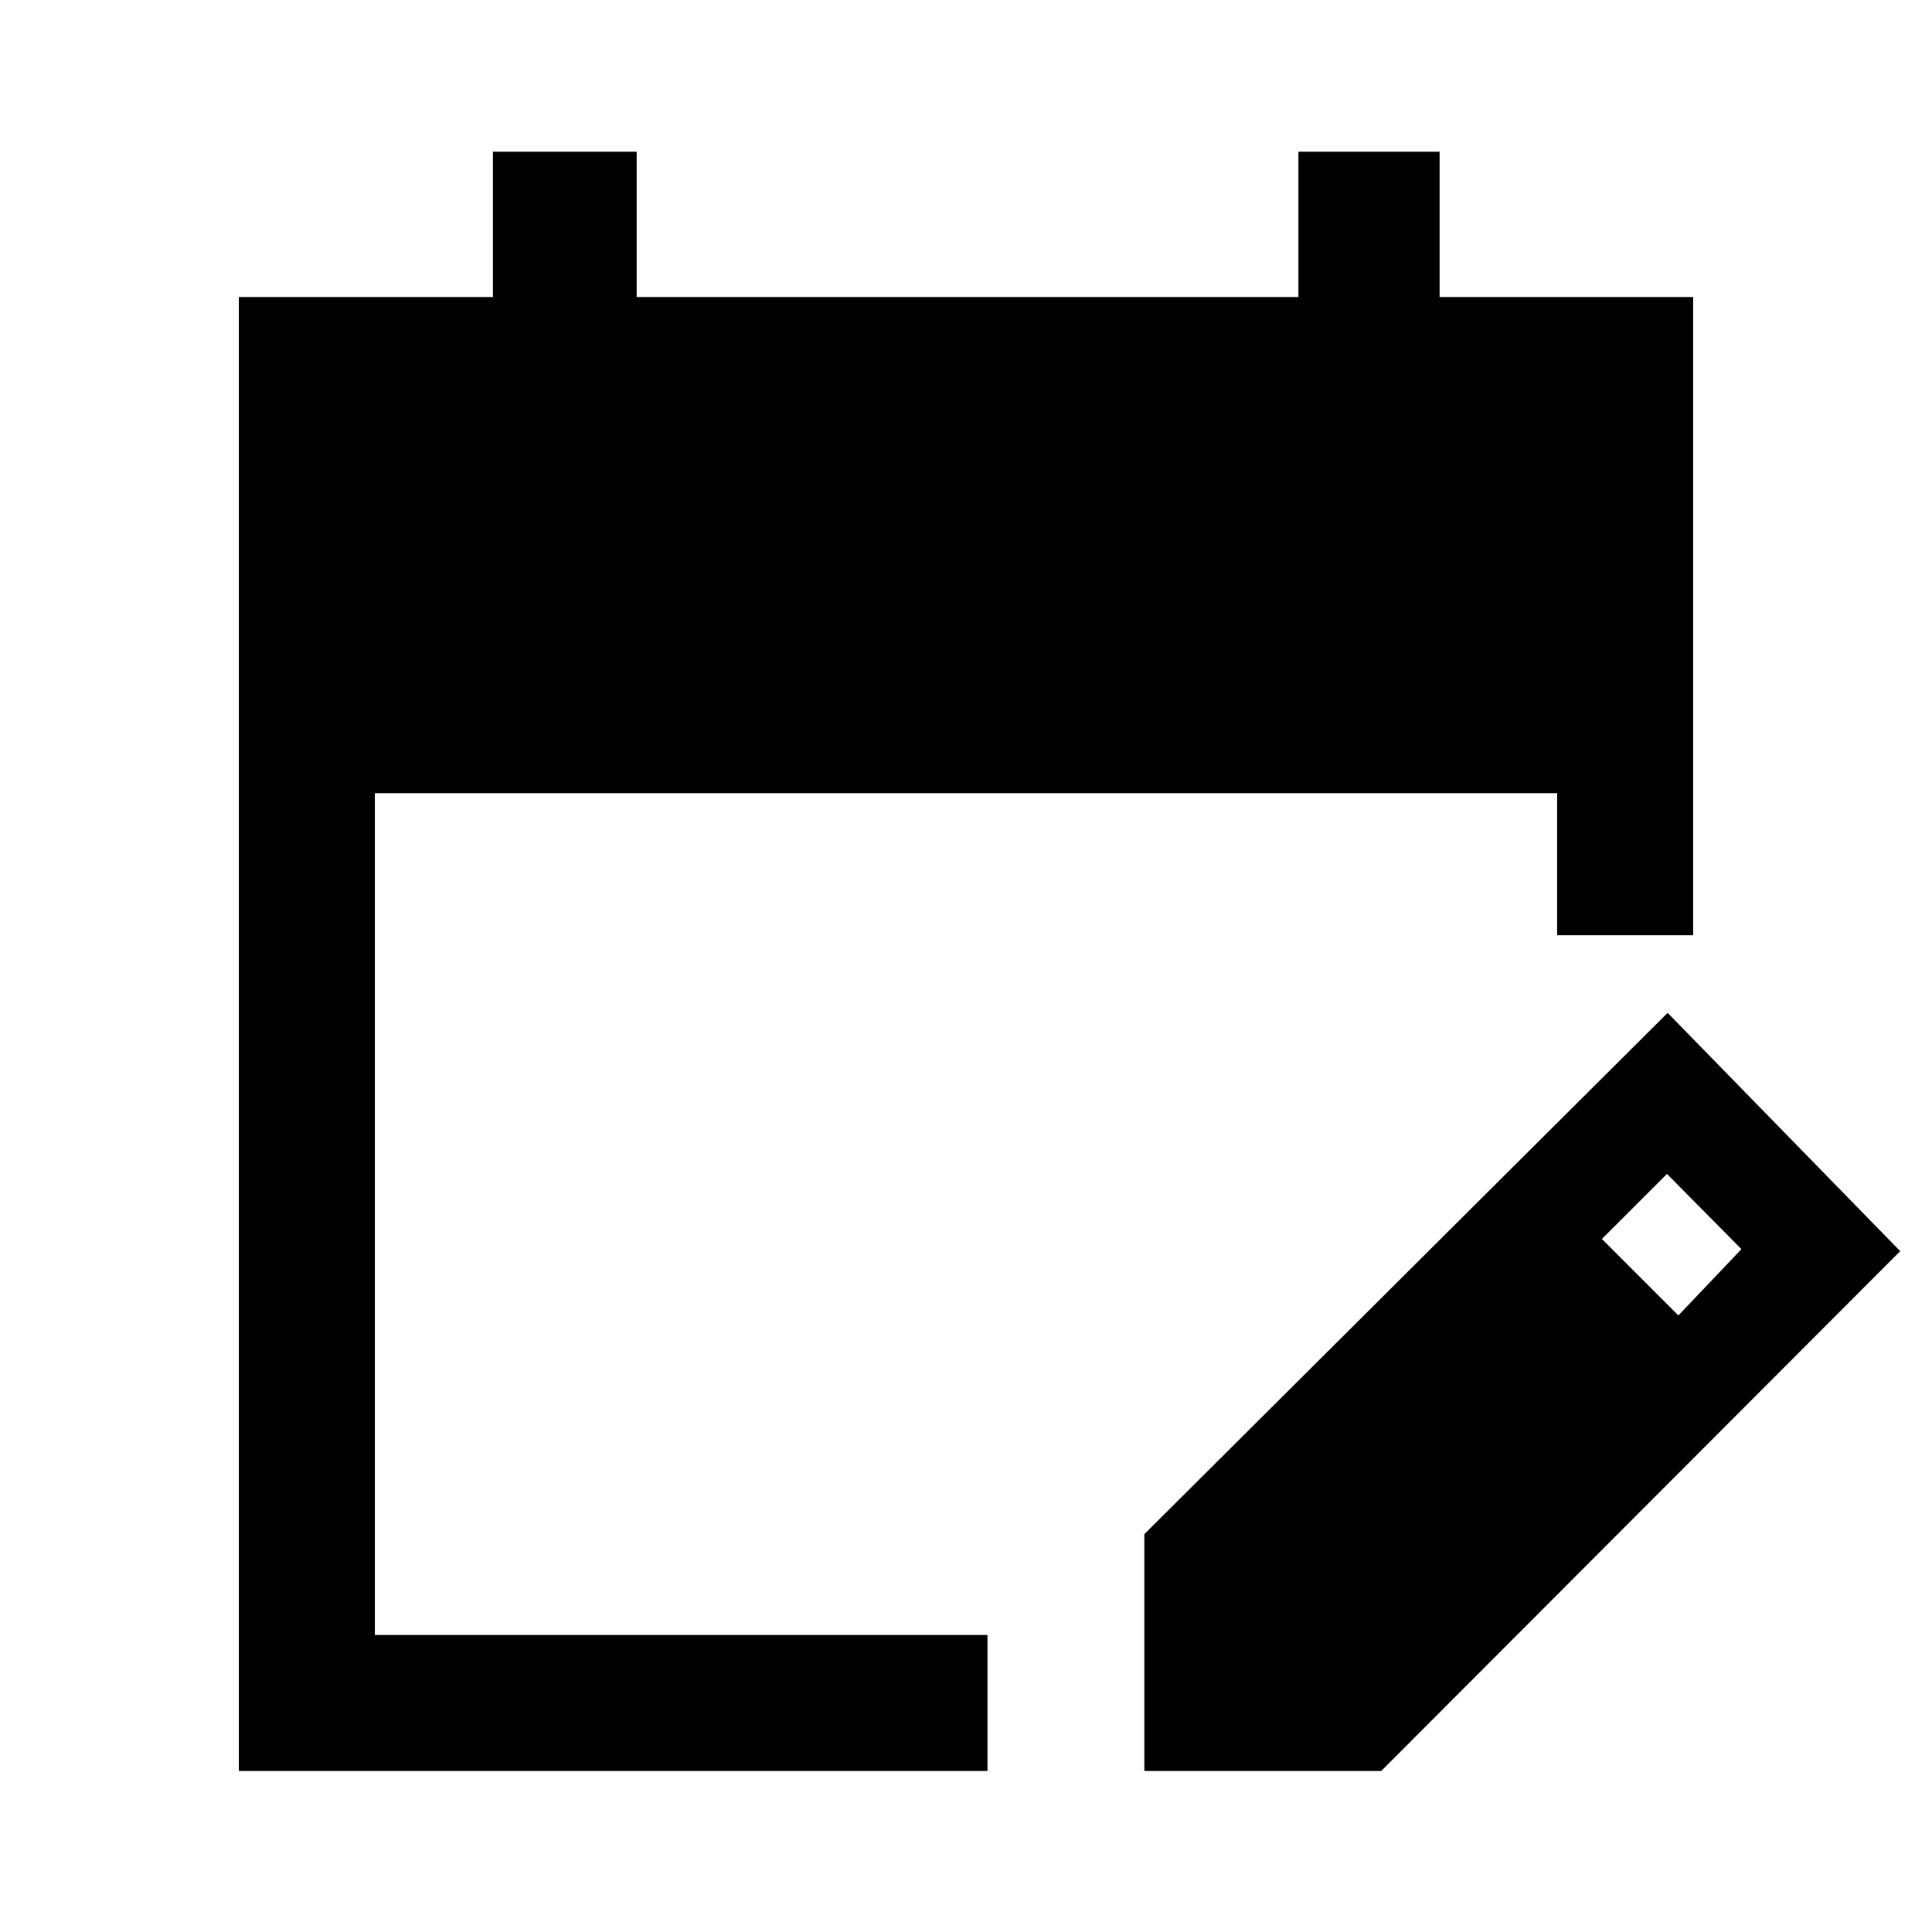 <svg xmlns="http://www.w3.org/2000/svg" height="40" viewBox="0 -960 960 960" width="40"><path d="M118.67-80v-732.41h126.26v-72.2h71.43v72.2h328.82v-72.2h70.15v72.2h126v317.13h-67.59v-70.62H186.26v418.31h304.41V-80h-372Zm449.95 0v-117.69l260.02-259.03L944.2-338.31 686.31-80H568.62Zm265.35-226.36 31.34-32.95-37-37.38-32.34 32.33 38 38Z"/></svg>